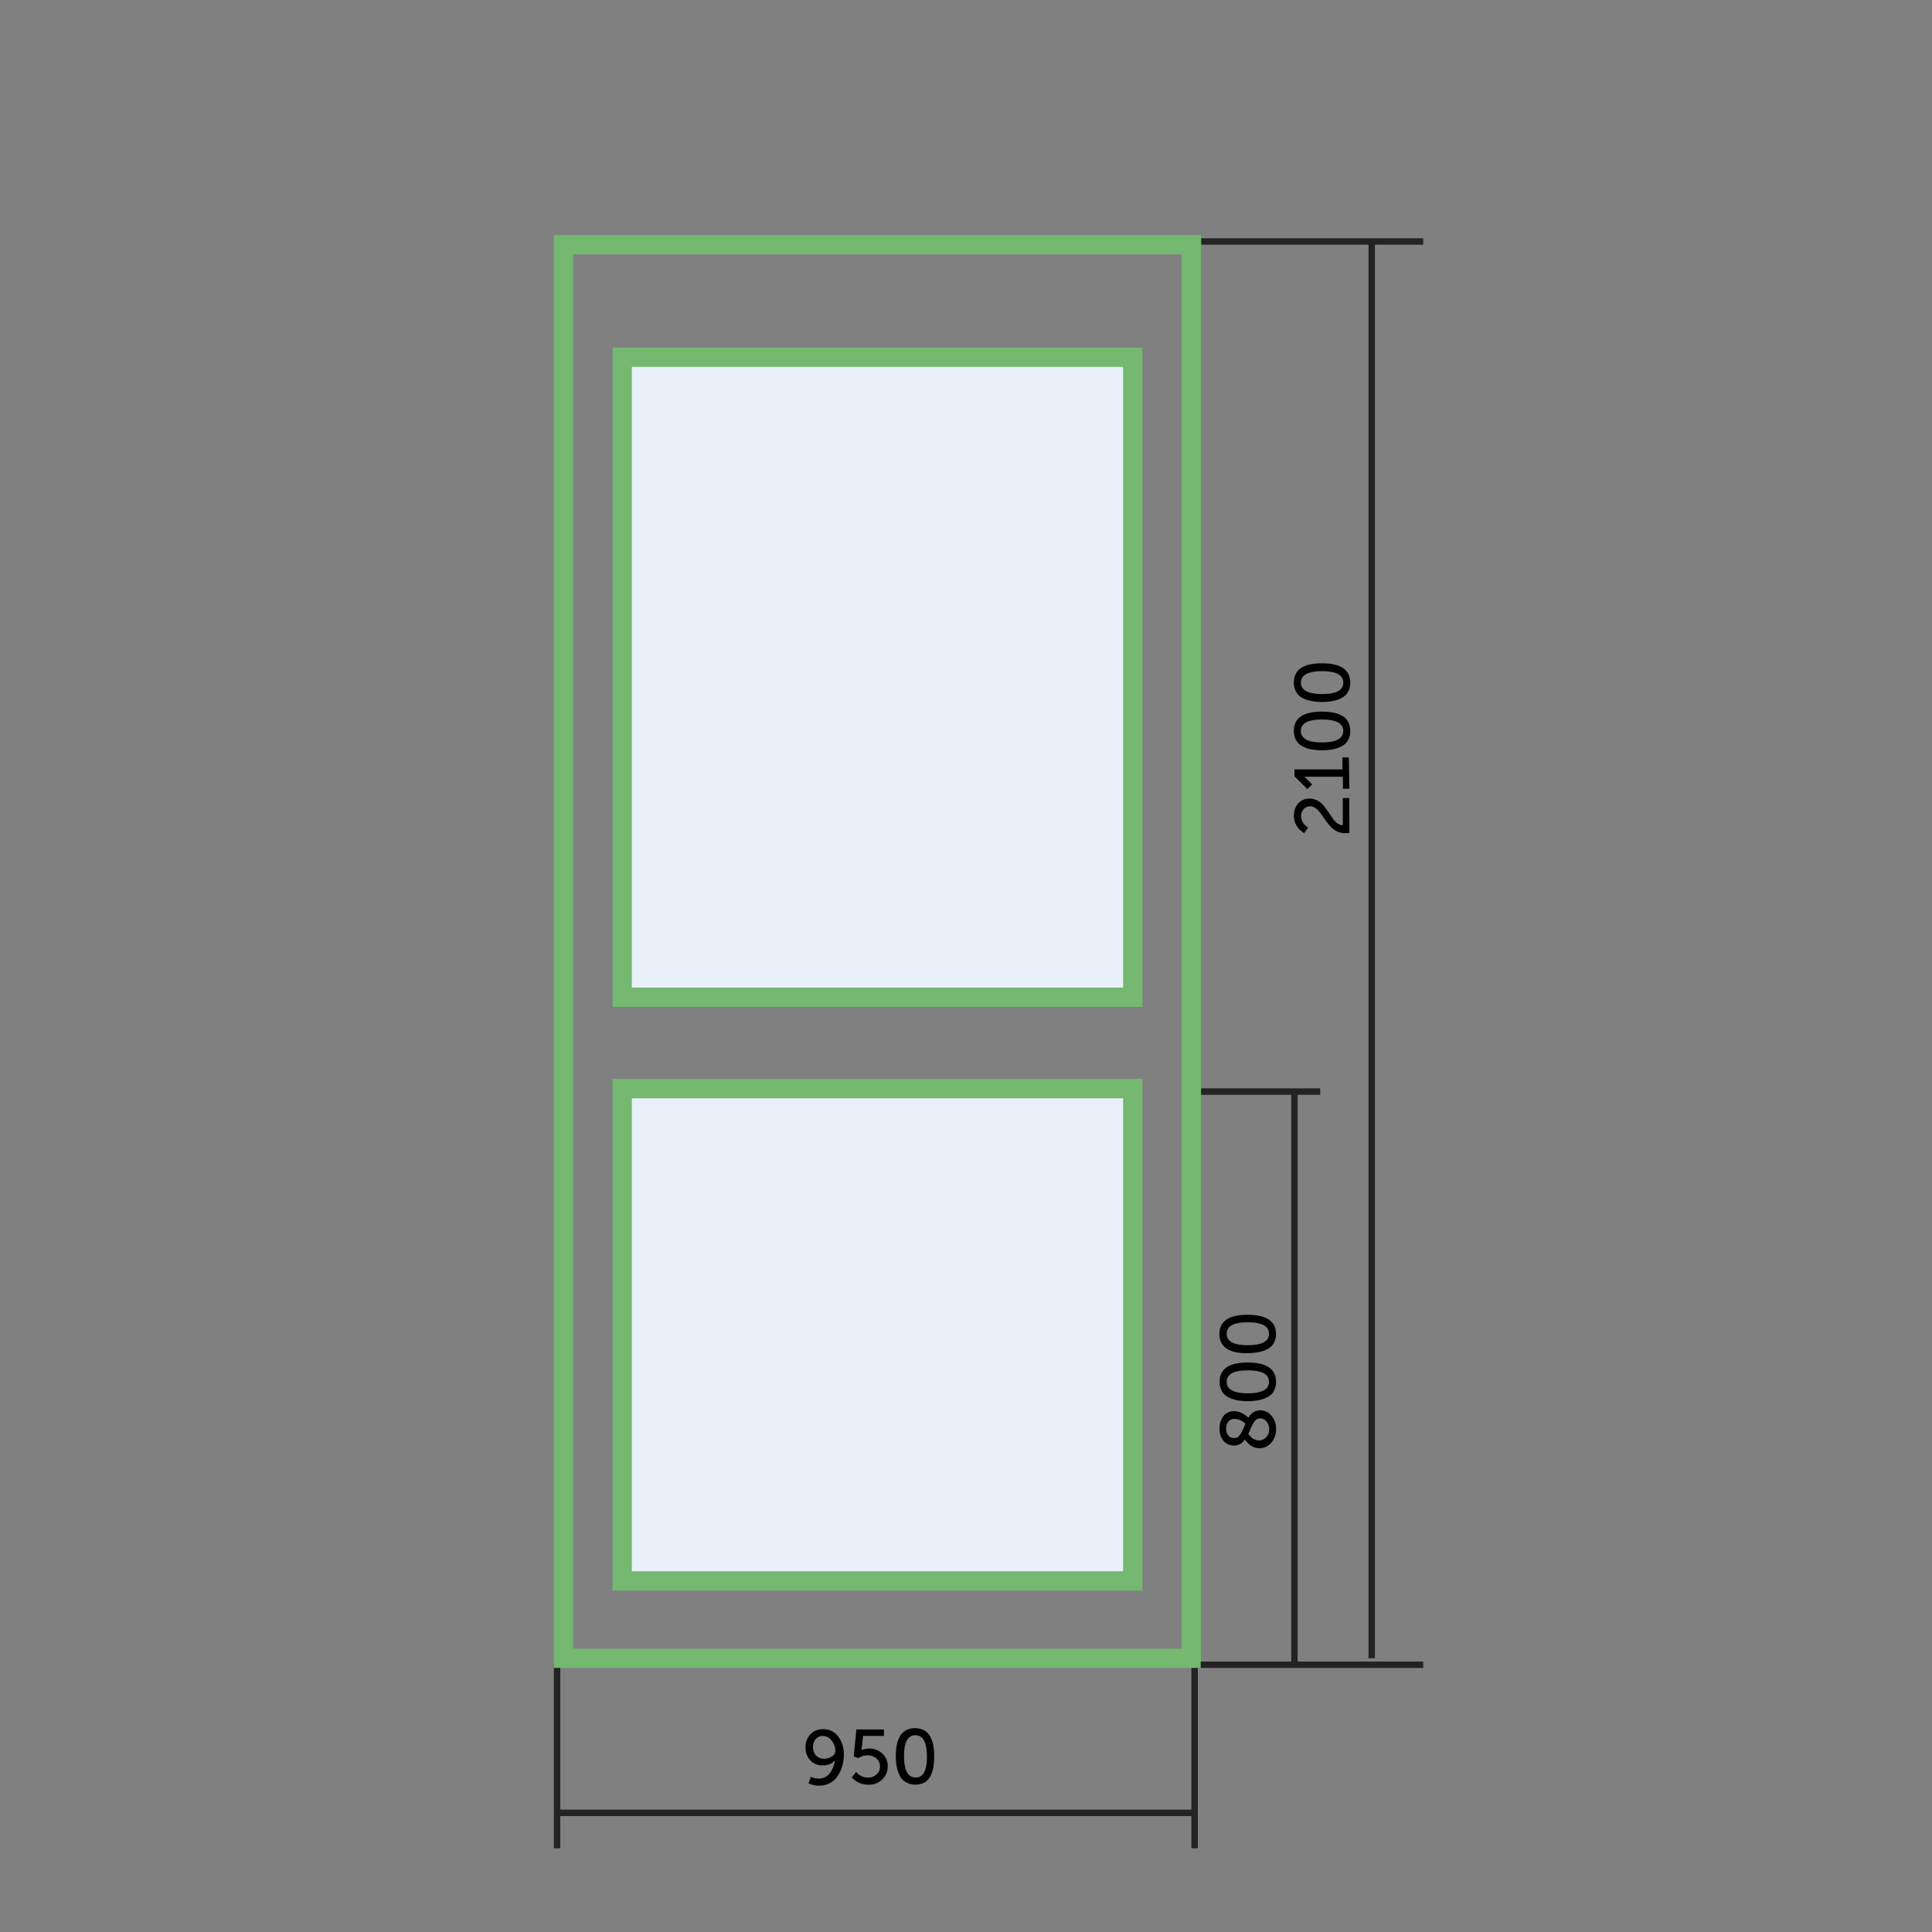 <svg id="двери" xmlns="http://www.w3.org/2000/svg" viewBox="0 0 300 300"><rect x="0" y="0" width="300" height="300" fill="#808080" stroke="none"/><defs><style>.cls-3{fill:none;stroke-miterlimit:10;stroke:#232323}</style></defs><path d="M185 257.5H87.5V38H185z" stroke-miterlimit="10" stroke="#75b870" stroke-width="3" fill="none"/><path d="M175.89 154.85H96.61V55.47h79.28zm0 14.19H96.61v76.45h79.28z" fill="#e8f1f9" stroke-miterlimit="10" stroke="#75b870" stroke-width="3"/><path d="M209.53 129.32a4.46 4.46 0 0 1-.65.06 2.87 2.87 0 0 1-1.14-.23 3 3 0 0 1-.91-.59 8.09 8.09 0 0 1-.73-.81c-.23-.3-.44-.6-.64-.9a9.48 9.48 0 0 0-.6-.81 2.52 2.52 0 0 0-.67-.6 1.41 1.41 0 0 0-.76-.23 1.3 1.3 0 0 0-1 .44 1.56 1.56 0 0 0-.39 1.1 1.79 1.79 0 0 0 .3 1 2.3 2.3 0 0 0 .78.74l-.59.87a3.1 3.1 0 0 1-1.16-1.09 2.9 2.9 0 0 1-.45-1.6 2.76 2.76 0 0 1 .67-1.92 2.29 2.29 0 0 1 1.77-.74 2.55 2.55 0 0 1 1.21.3 2.9 2.9 0 0 1 .93.75c.24.3.49.63.75 1s.48.68.68 1a2.76 2.76 0 0 0 .72.76 1.45 1.45 0 0 0 .86.32v-4.22h1zM209.53 122.48h-1v-1.87h-6.04a2.3 2.3 0 0 1 .49.41l.77.79-.75.72-2-2v-1.06h7.45v-1.86h1zM209.67 113.5a2.79 2.79 0 0 1-.34 1.42 2.34 2.34 0 0 1-.94.93 4.91 4.91 0 0 1-1.38.5 9.06 9.06 0 0 1-1.73.15 9 9 0 0 1-1.72-.15 4.74 4.74 0 0 1-1.37-.5 2.34 2.34 0 0 1-.94-.93 2.79 2.79 0 0 1-.34-1.42q0-3 4.37-3t4.39 3zm-1.09 0q0-1.77-3.3-1.77c-2.19 0-3.28.59-3.28 1.77s1.09 1.78 3.28 1.78 3.3-.59 3.3-1.78zM209.67 106a2.78 2.78 0 0 1-.34 1.41 2.36 2.36 0 0 1-.94.94 4.9 4.9 0 0 1-1.38.49 8.28 8.28 0 0 1-1.73.16 8.18 8.18 0 0 1-1.72-.16 4.73 4.73 0 0 1-1.37-.49 2.36 2.36 0 0 1-.94-.94 2.78 2.78 0 0 1-.34-1.41q0-3 4.37-3t4.39 3zm-1.09 0c0-1.19-1.1-1.78-3.3-1.78s-3.28.63-3.28 1.78 1.09 1.77 3.28 1.77 3.3-.55 3.3-1.77zM195.59 224.88a2.3 2.3 0 0 1-.86-.16 2.09 2.09 0 0 1-.7-.41 4.85 4.85 0 0 1-.45-.43 2.93 2.93 0 0 1-.28-.36 2 2 0 0 1-1.67.95 2.12 2.12 0 0 1-1.59-.68 2.72 2.72 0 0 1-.66-2 2.94 2.94 0 0 1 .62-1.93 2 2 0 0 1 1.64-.73 2.54 2.54 0 0 1 1.29.34 4.15 4.15 0 0 1 .93.68 2.06 2.06 0 0 1 1.8-1.16 2.28 2.28 0 0 1 1.75.81 3 3 0 0 1 .73 2.1 3.11 3.11 0 0 1-.72 2.1 2.33 2.33 0 0 1-1.83.88zm-2.19-3.78a2.44 2.44 0 0 0-1.66-.77 1.17 1.17 0 0 0-1 .42 1.74 1.74 0 0 0-.34 1.1 1.54 1.54 0 0 0 .34 1.06 1 1 0 0 0 .84.38.88.88 0 0 0 .33 0 1.46 1.46 0 0 0 .28-.13 1.1 1.1 0 0 0 .25-.24l.21-.27c.05-.08.12-.2.19-.34l.17-.36c.05-.1.1-.23.18-.41zm2.09 2.57a1.46 1.46 0 0 0 1.14-.52 1.76 1.76 0 0 0 .45-1.2 1.88 1.88 0 0 0-.41-1.2 1.23 1.23 0 0 0-1-.5 1 1 0 0 0-.5.12 1.29 1.29 0 0 0-.42.42c-.12.19-.23.36-.31.51s-.18.38-.31.68-.22.52-.29.65a2.05 2.05 0 0 0 1.65 1.04zM198.14 214.57a2.92 2.92 0 0 1-.33 1.42 2.36 2.36 0 0 1-.95.93 4.61 4.61 0 0 1-1.38.49 8.28 8.28 0 0 1-1.73.16 8.18 8.18 0 0 1-1.72-.16 4.55 4.55 0 0 1-1.37-.49 2.34 2.34 0 0 1-.94-.93 2.92 2.92 0 0 1-.34-1.42q0-3 4.37-3t4.39 3zm-1.09 0c0-1.18-1.1-1.78-3.3-1.78s-3.27.6-3.27 1.78 1.09 1.78 3.27 1.78 3.3-.6 3.3-1.78zM198.14 207.11a2.88 2.88 0 0 1-.33 1.41 2.45 2.45 0 0 1-.95.94 4.9 4.9 0 0 1-1.38.49 9 9 0 0 1-1.73.16A8.91 8.91 0 0 1 192 210a4.84 4.84 0 0 1-1.37-.49 2.43 2.43 0 0 1-.94-.94 2.88 2.88 0 0 1-.34-1.41q0-3 4.37-3t4.42 2.95zm-1.09 0c0-1.19-1.1-1.78-3.3-1.78s-3.27.59-3.27 1.78 1.09 1.77 3.27 1.77 3.3-.59 3.3-1.77zM125.54 276.9l.37-1a2.73 2.73 0 0 0 1.22.28 2.1 2.1 0 0 0 1.73-.85 4.08 4.08 0 0 0 .79-2 1.78 1.78 0 0 1-.78.58 2.72 2.72 0 0 1-1.09.22 2.53 2.53 0 0 1-1.94-.77 2.83 2.83 0 0 1-.76-2 2.89 2.89 0 0 1 .75-2.05 2.59 2.59 0 0 1 2-.8 2.82 2.82 0 0 1 2.29 1.08 4.5 4.5 0 0 1 .91 2.89 5.87 5.87 0 0 1-.22 1.66 5.71 5.71 0 0 1-.67 1.54 3.45 3.45 0 0 1-1.19 1.15 3.31 3.31 0 0 1-1.7.44 3.56 3.56 0 0 1-1.71-.37zm2.45-3.81a2.08 2.08 0 0 0 1.22-.38 1 1 0 0 0 .51-.83 2.55 2.55 0 0 0-.58-1.59 1.68 1.68 0 0 0-1.36-.73 1.42 1.42 0 0 0-1.12.49 1.87 1.87 0 0 0-.41 1.26 1.77 1.77 0 0 0 .48 1.29 1.64 1.64 0 0 0 1.27.49zM132.27 276l.67-.87a2.3 2.3 0 0 0 1.87.89 1.85 1.85 0 0 0 1.3-.49 1.54 1.54 0 0 0 .53-1.24 1.62 1.62 0 0 0-.55-1.24 2 2 0 0 0-1.38-.48 2.56 2.56 0 0 0-1.43.43l-.7-.25.39-4.2h4.29v1h-3.25l-.18 1.79-.06.44a2.32 2.32 0 0 1 1.1-.26 2.88 2.88 0 0 1 2.14.78 2.64 2.64 0 0 1 .84 2 2.72 2.72 0 0 1-.85 2 2.93 2.93 0 0 1-2.13.83 3.42 3.42 0 0 1-1.45-.29 3.24 3.24 0 0 1-1.15-.84zM142.18 277.11a2.77 2.77 0 0 1-1.41-.32 2.39 2.39 0 0 1-1-.94 4.91 4.91 0 0 1-.5-1.38 8.15 8.15 0 0 1-.17-1.72 8.36 8.36 0 0 1 .14-1.73 4.82 4.82 0 0 1 .48-1.37 2.43 2.43 0 0 1 .93-.95 2.89 2.89 0 0 1 1.41-.35c2 0 3 1.44 3 4.35s-.88 4.4-2.88 4.41zm0-1.09c1.19 0 1.77-1.11 1.75-3.31s-.61-3.27-1.8-3.26-1.76 1.1-1.75 3.29.62 3.26 1.79 3.26z"/><path class="cls-3" d="M86 281.5h99M186.53 37.5H221m-34.56 221H221m-8-221v220M86.5 259v28m99-28v28m1-117.5H205m-4 0v89"/></svg>